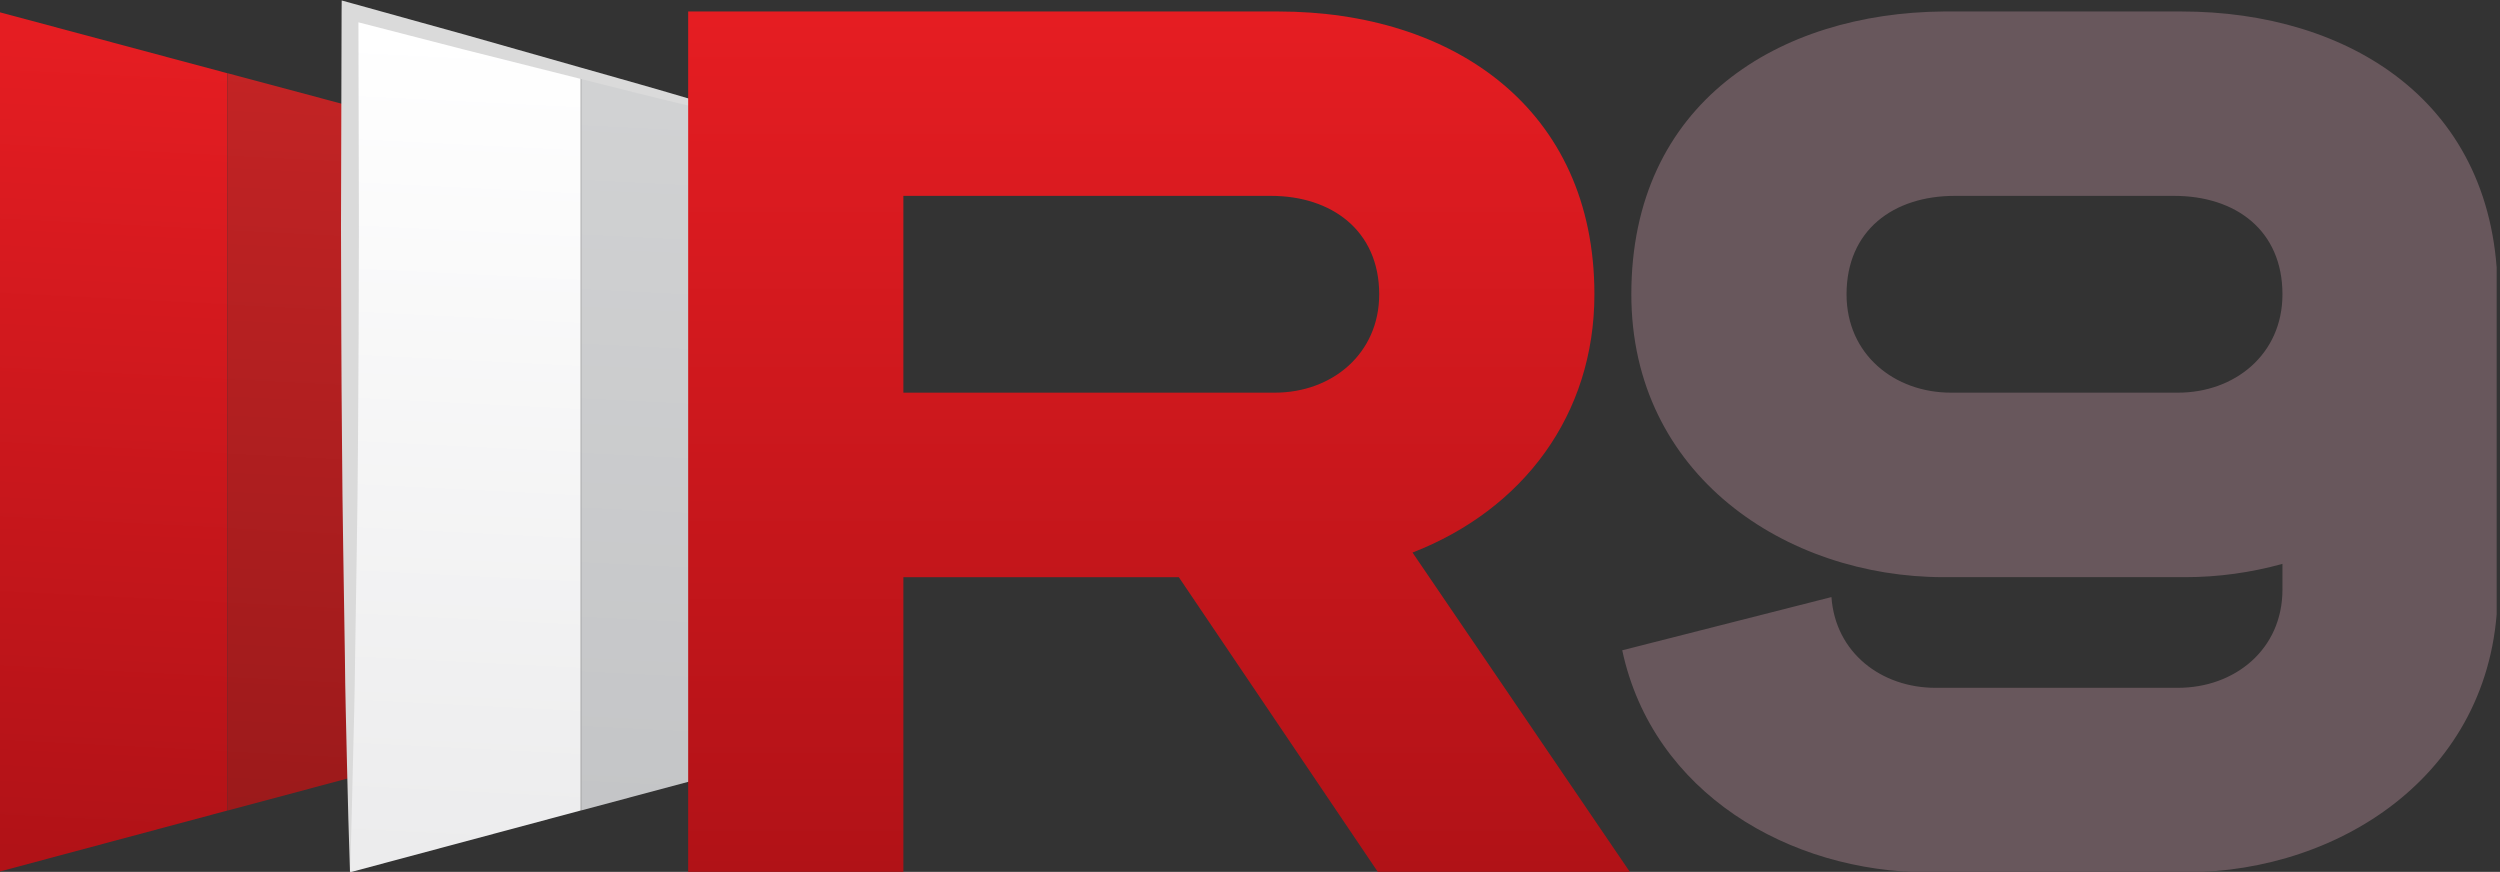 <?xml version="1.0" encoding="UTF-8"?>
<!-- Created with Inkscape (http://www.inkscape.org/) -->
<svg id="svg4503" width="211.67mm" height="73.822mm" version="1.1" viewBox="0 0 211.67 73.822" xmlns="http://www.w3.org/2000/svg" xmlns:cc="http://creativecommons.org/ns#" xmlns:dc="http://purl.org/dc/elements/1.1/" xmlns:rdf="http://www.w3.org/1999/02/22-rdf-syntax-ns#">
 <rect x="0" y="0" width="211.67" height="73.822" fill="#333333" stroke="none"/>
 <defs id="defs9">
  <clipPath id="clipPath6092">
   <path id="path6090" d="m449.62 72.508h24.986v13.725h-24.986z"/>
  </clipPath>
  <linearGradient id="linearGradient6082" x2="1" gradientTransform="matrix(0 -8.559 8.559 0 461.24 86.08)" gradientUnits="userSpaceOnUse">
   <stop id="stop6078" stop-color="#e51d22" offset="0"/>
   <stop id="stop6080" stop-color="#b11217" offset="1"/>
  </linearGradient>
  <clipPath id="clipPath6060">
   <path id="path6058" d="m449.62 72.508h24.986v13.725h-24.986z"/>
  </clipPath>
  <linearGradient id="linearGradient6050" x2="1" gradientTransform="matrix(-.437 -8.215 8.215 -.437 455.67 85.822)" gradientUnits="userSpaceOnUse">
   <stop id="stop6046" stop-color="#d2d3d4" offset="0"/>
   <stop id="stop6048" stop-color="#c3c4c6" offset="1"/>
  </linearGradient>
  <clipPath id="clipPath6028">
   <path id="path6026" d="m449.62 72.508h24.986v13.725h-24.986z"/>
  </clipPath>
  <linearGradient id="linearGradient6018" x2="1" gradientTransform="matrix(-.437 -8.215 8.215 -.437 455.67 85.822)" gradientUnits="userSpaceOnUse">
   <stop id="stop6014" stop-color="#fff" offset="0"/>
   <stop id="stop6016" stop-color="#ececed" offset="1"/>
  </linearGradient>
  <linearGradient id="linearGradient5998" x2="1" gradientTransform="matrix(-.437 -8.215 8.215 -.437 452.14 85.813)" gradientUnits="userSpaceOnUse">
   <stop id="stop5994" stop-color="#c42425" offset="0"/>
   <stop id="stop5996" stop-color="#99191a" offset="1"/>
  </linearGradient>
  <clipPath id="clipPath5976">
   <path id="path5974" d="m451.93 78.137h2.301v7.368h-2.301z"/>
  </clipPath>
  <linearGradient id="linearGradient5966" x2="1" gradientTransform="matrix(-.437 -8.215 8.215 -.437 452.14 85.813)" gradientUnits="userSpaceOnUse">
   <stop id="stop5962" stop-color="#e51d22" offset="0"/>
   <stop id="stop5964" stop-color="#b11217" offset="1"/>
  </linearGradient>
 </defs>
 <g id="g5950" transform="matrix(8.471 0 0 -8.471 -3809 730.52)">
  <g id="g5952">
   <g id="g5958">
    <g id="g5960">
     <path id="path5968" d="m449.62 77.519 2.307 0.618v7.368l-2.307 0.618zm3.526 7.66-0.166 0.044z" fill="url(#linearGradient5966)"/>
    </g>
   </g>
  </g>
 </g>
 <g id="g5970" transform="matrix(8.471 0 0 -8.471 -3809 730.52)">
  <g id="g5972" clip-path="url(#clipPath5976)">
   <g id="g5978" transform="translate(451.93 78.137)">
    <path id="path5980" d="m0 0 1.219 0.326-1.219-0.326" fill="#d2d3d4"/>
   </g>
  </g>
 </g>
 <g id="g5982" transform="matrix(8.471 0 0 -8.471 -3809 730.52)">
  <g id="g5984">
   <g id="g5990">
    <g id="g5992">
     <path id="path6000" d="m451.93 78.137 1.219 0.326v6.716l-1.219 0.326z" fill="url(#linearGradient5998)"/>
    </g>
   </g>
  </g>
 </g>
 <g id="g6002" transform="matrix(8.471 0 0 -8.471 -3809 730.52)">
  <g id="g6004">
   <g id="g6010">
    <g id="g6012">
     <path id="path6020" d="m453.15 77.519 2.307 0.618v7.368l-2.307 0.618z" fill="url(#linearGradient6018)"/>
    </g>
   </g>
  </g>
 </g>
 <g id="g6022" transform="matrix(8.471 0 0 -8.471 -3809 730.52)">
  <g id="g6024" clip-path="url(#clipPath6028)">
   <g id="g6030" transform="translate(455.46 78.137)">
    <path id="path6032" d="m0 0 2.302 0.616v6.137l-0.605 0.161 0.605-0.161v-6.137l-2.302-0.616" fill="#d2d3d4"/>
   </g>
  </g>
 </g>
 <g id="g6034" transform="matrix(8.471 0 0 -8.471 -3809 730.52)">
  <g id="g6036">
   <g id="g6042">
    <g id="g6044">
     <path id="path6052" d="m455.46 78.137 2.302 0.616v6.136l-0.604 0.162-1.698 0.454z" fill="url(#linearGradient6050)"/>
    </g>
   </g>
  </g>
 </g>
 <g id="g6054" transform="matrix(8.471 0 0 -8.471 -3809 730.52)">
  <g id="g6056" clip-path="url(#clipPath6060)">
   <g id="g6062" transform="translate(453.15 77.519)">
    <path id="path6064" d="m0 0c-0.013 0.359-0.021 0.717-0.03 1.075-8e-3 0.359-0.018 0.717-0.021 1.076-0.01 0.717-0.025 1.434-0.029 2.151-7e-3 0.717-8e-3 1.434-0.01 2.151l6e-3 2.151 1e-3 0.11 0.105-0.029 1.149-0.319 1.148-0.326c0.383-0.108 0.765-0.216 1.147-0.33 0.381-0.112 0.763-0.223 1.143-0.34-0.387 0.089-0.774 0.184-1.16 0.277-0.387 0.092-0.773 0.189-1.159 0.287l-1.156 0.291-1.156 0.298 0.106 0.081 5e-3 -2.151c-1e-3 -0.717-3e-3 -1.434-9e-3 -2.151-4e-3 -0.717-0.019-1.434-0.029-2.151-3e-3 -0.359-0.013-0.717-0.022-1.076-8e-3 -0.358-0.016-0.716-0.029-1.075" fill="#dadada"/>
   </g>
  </g>
 </g>
 <g id="g6066" transform="matrix(8.471 0 0 -8.471 -3809 730.52)">
  <g id="g6068">
   <g id="g6074">
    <g id="g6076">
     <path id="path6084" d="m456.53 86.123v-8.604h2.151v2.95h2.753l1.992-2.95h2.519l-2.175 3.196c1.106 0.43 1.818 1.377 1.818 2.581 0 1.856-1.413 2.827-3.159 2.827zm2.151-1.843h3.675c0.603 0 1.081-0.345 1.081-0.984 0-0.59-0.467-0.983-1.045-0.983h-3.711z" fill="url(#linearGradient6082)"/>
    </g>
   </g>
  </g>
 </g>
 <g id="g6086" transform="matrix(8.471 0 0 -8.471 -3809 730.52)">
  <g id="g6088" clip-path="url(#clipPath6092)">
   <g id="g6094" transform="translate(471.42 82.313)">
    <path id="path6096" d="m0 0h-2.267c-0.566 0-1.045 0.381-1.045 0.983 0 0.639 0.467 0.984 1.081 0.984h2.194c0.615 0 1.082-0.345 1.082-0.984 0-0.602-0.479-0.983-1.045-0.983m0.037 3.81h-2.378c-1.645-0.013-3.122-0.911-3.122-2.827 0-1.807 1.548-2.827 3.122-2.827h2.415c0.329 0 0.658 0.046 0.971 0.133v-0.256c0-0.602-0.479-0.983-1.045-0.983h-2.422c-0.541 0-1.001 0.349-1.041 0.907l-2.091-0.532c0.305-1.426 1.672-2.219 3.058-2.219h2.57c1.573 0 3.122 1.02 3.122 2.827v2.95c0 1.93-1.5 2.827-3.159 2.827" fill="#68575c"/>
   </g>
  </g>
 </g>
</svg>

